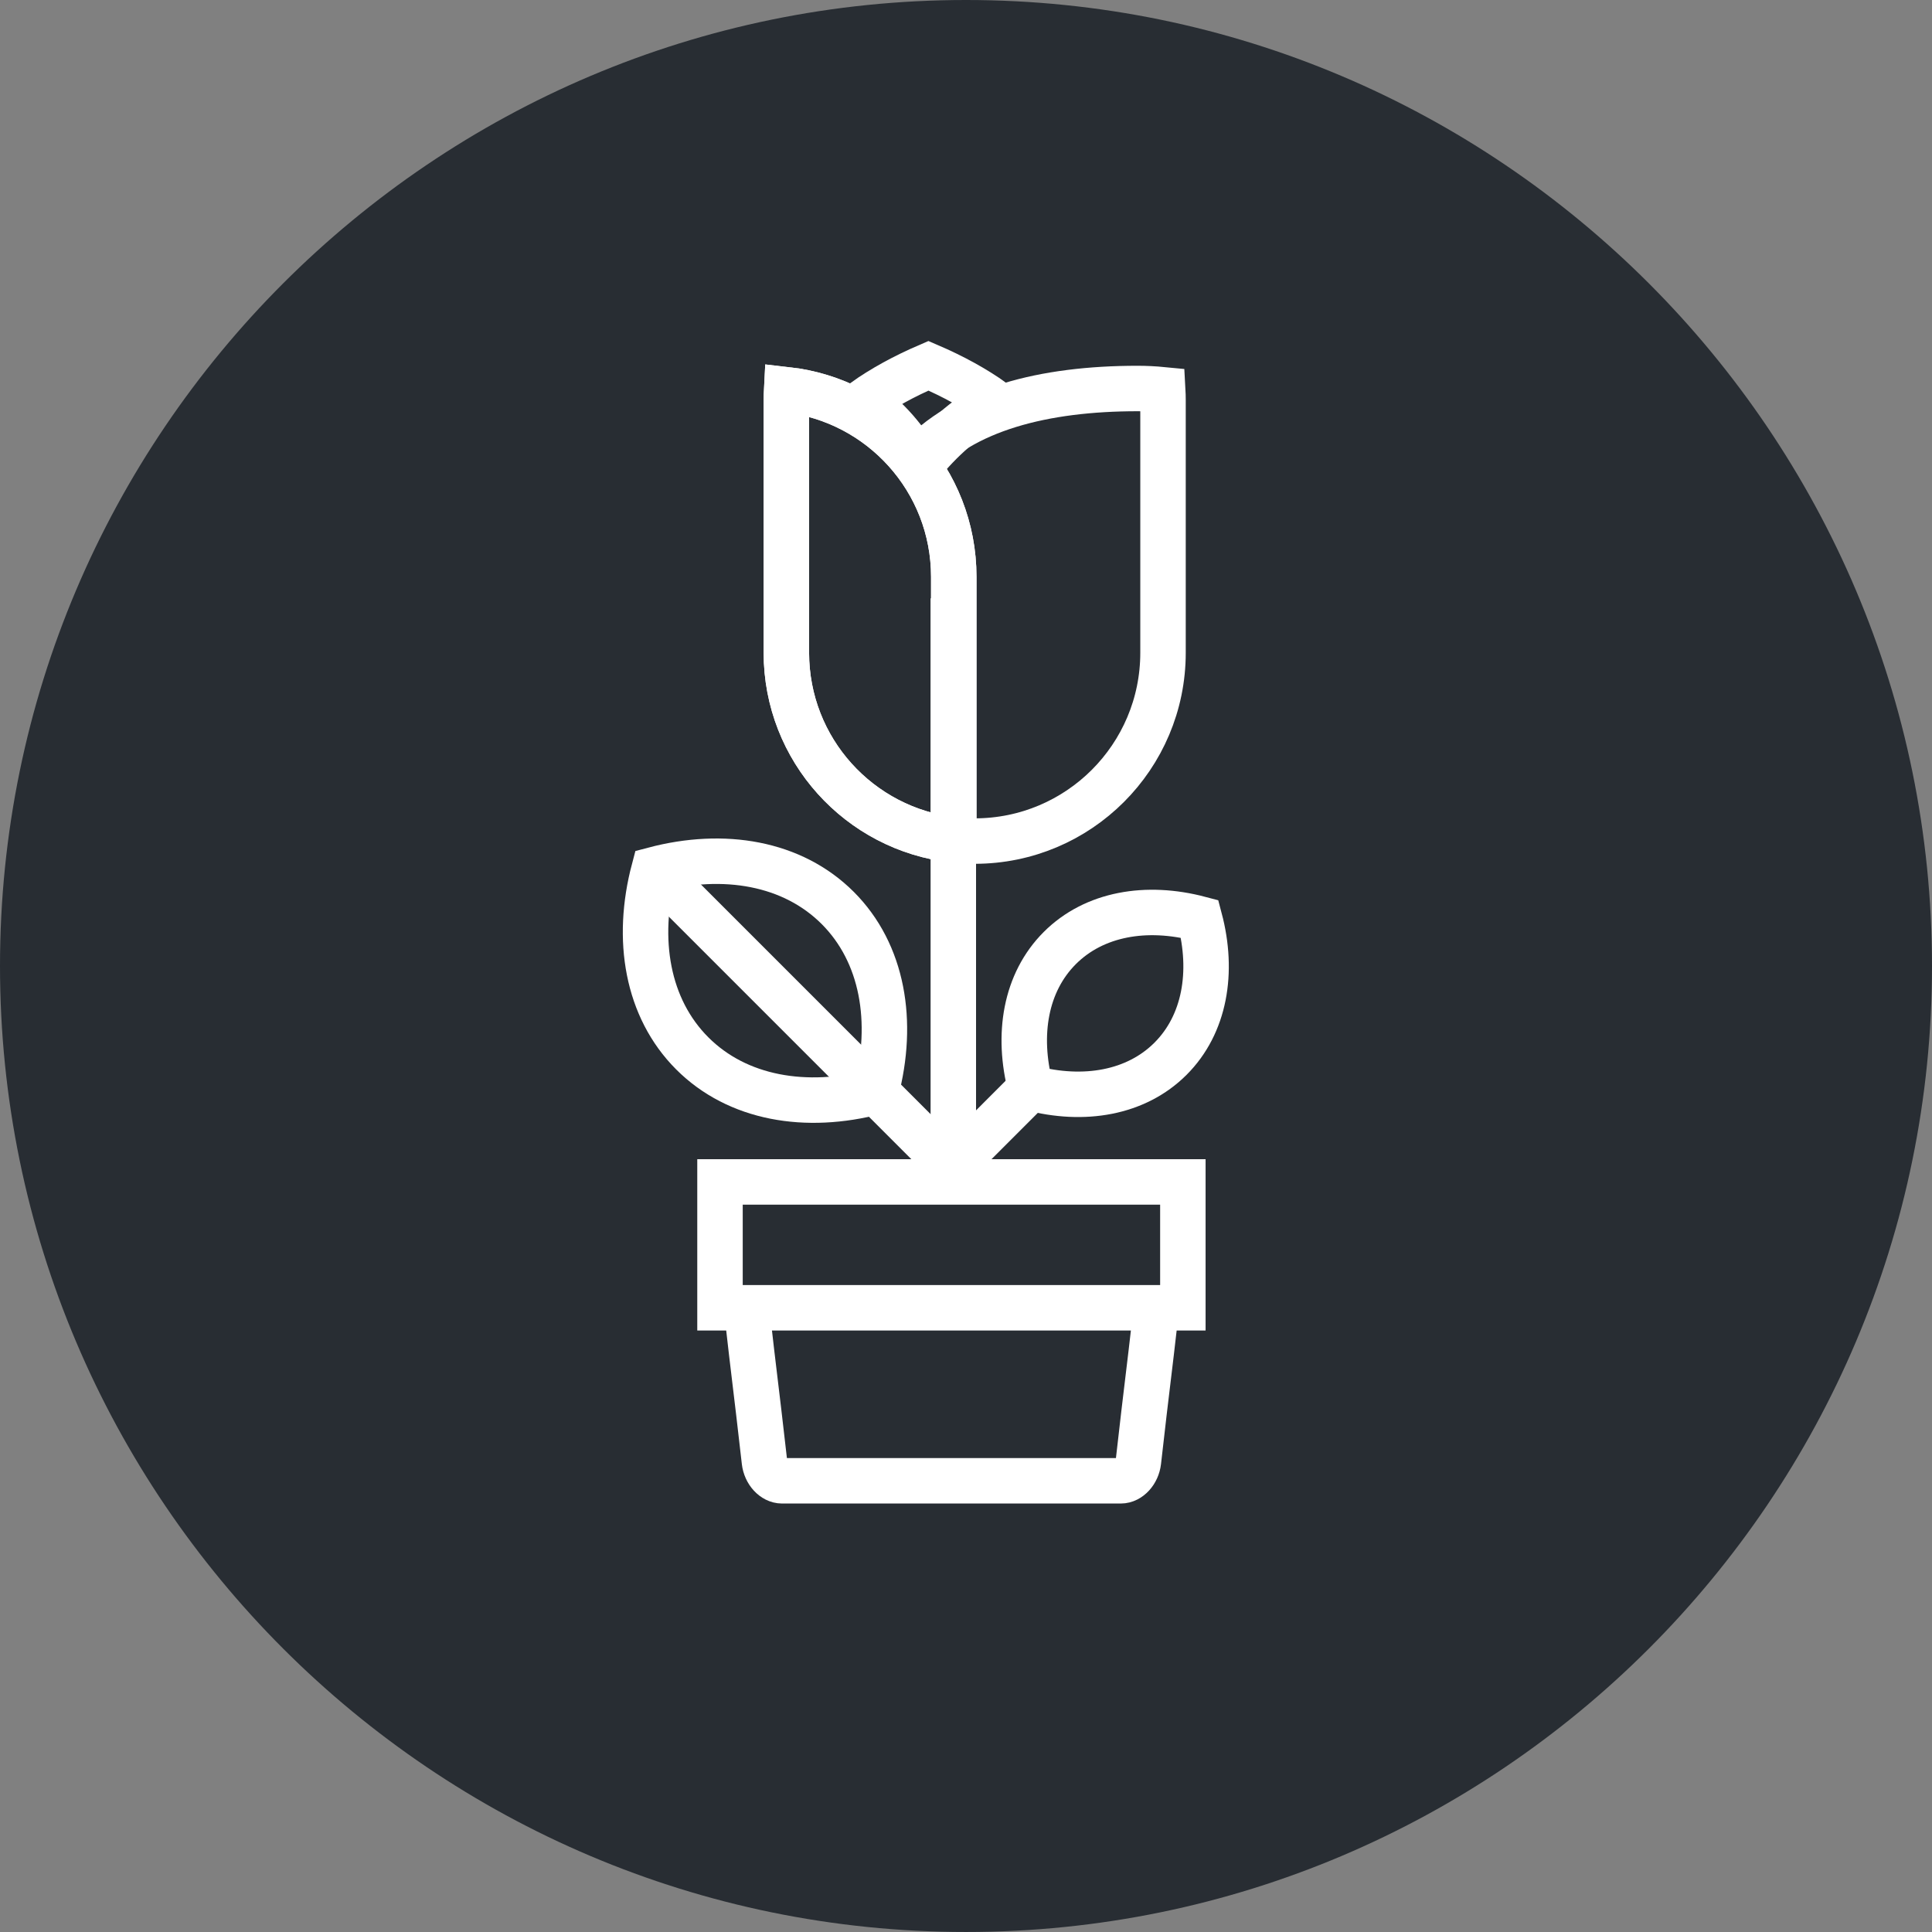 <?xml version="1.0" encoding="utf-8"?>
<!-- Generator: Adobe Illustrator 16.0.0, SVG Export Plug-In . SVG Version: 6.00 Build 0)  -->
<!DOCTYPE svg PUBLIC "-//W3C//DTD SVG 1.1//EN" "http://www.w3.org/Graphics/SVG/1.1/DTD/svg11.dtd">
<svg version="1.1" xmlns="http://www.w3.org/2000/svg" xmlns:xlink="http://www.w3.org/1999/xlink" x="0px" y="0px" width="170px"
	 height="169.999px" viewBox="0 0 170 169.999" enable-background="new 0 0 170 169.999" xml:space="preserve">
<rect x="0" y="0" width="170" height="169.999" fill="#808080" stroke="none"/>
<g id="Background">
</g>
<g id="Circle">
	<g>
		<path fill="#282D33" d="M85,169.999c-46.868,0-85-38.131-85-85S38.132,0,85,0c46.871,0,85,38.13,85,84.999
			S131.871,169.999,85,169.999z"/>
	</g>
</g>
<g id="TEXT">
</g>
<g id="Icons">
	<g>
		<path fill="none" stroke="#FFFFFF" stroke-width="4" d="M69.221,34.291c-0.016,0.304-0.027,0.607-0.027,0.916v22.23
			c0,8.52,6.431,15.535,14.706,16.463c0.014-0.303,0.024-0.607,0.024-0.914V50.754C83.924,42.234,77.496,35.219,69.221,34.291z"/>
		<g>
			<g>
				<g>
					<path fill="none" stroke="#FFFFFF" stroke-width="4" d="M60.913,92.688c3.976,3.979,10.018,4.997,16.168,3.373
						c1.624-6.15,0.609-12.189-3.369-16.17c-3.98-3.977-10.02-4.994-16.168-3.371C55.916,82.67,56.937,88.71,60.913,92.688z"/>
					<line fill="none" stroke="#FFFFFF" stroke-width="4" x1="57.544" y1="76.523" x2="83.569" y2="102.549"/>
				</g>
				<g>
					<path fill="none" stroke="#FFFFFF" stroke-width="4" d="M102.996,93.16c-3.027,3.027-7.625,3.804-12.309,2.567
						c-1.232-4.681-0.462-9.278,2.568-12.308c3.029-3.027,7.626-3.802,12.306-2.566C106.8,85.535,106.024,90.133,102.996,93.16z"/>
					<line fill="none" stroke="#FFFFFF" stroke-width="4" x1="91.053" y1="95.361" x2="84.133" y2="102.283"/>
				</g>
			</g>
			<line fill="none" stroke="#FFFFFF" stroke-width="4" x1="83.884" y1="52.649" x2="83.884" y2="104.709"/>
			<g>
				<g>
					<path fill="none" stroke="#FFFFFF" stroke-width="4" d="M65.632,114.618c0.874,7.726,0.753,6.256,1.631,13.982
						c0.108,0.941,0.803,1.698,1.549,1.698c9.27,0,20.541,0,29.81,0c0.745,0,1.44-0.757,1.55-1.698
						c0.875-7.727,0.756-6.257,1.633-13.982"/>
					<rect x="63.354" y="104" fill="none" stroke="#FFFFFF" stroke-width="4" width="40.728" height="11.074"/>
				</g>
			</g>
		</g>
		<g>
			<path fill="none" stroke="#FFFFFF" stroke-width="4" d="M80.969,40.949c1.783-2.244,3.971-4.15,6.456-5.606
				c-1.62-1.161-3.549-2.224-5.729-3.159c-2.153,0.927-4.062,1.973-5.672,3.119C78.074,36.779,79.771,38.712,80.969,40.949z"/>
			<path fill="none" stroke="#FFFFFF" stroke-width="4" d="M85.766,74.008c9.15,0,16.57-7.418,16.57-16.57v-22.23
				c0-0.307-0.009-0.612-0.026-0.914c-0.729-0.071-1.474-0.109-2.224-0.109c-8.18,0-15.366,1.785-19.476,6.426"/>
			<path fill="none" stroke="#FFFFFF" stroke-width="4" d="M69.221,34.291c-0.016,0.304-0.027,0.607-0.027,0.916v22.23
				c0,8.52,6.431,15.535,14.706,16.463c0.014-0.303,0.024-0.607,0.024-0.914V50.754C83.924,42.234,77.496,35.219,69.221,34.291z"/>
		</g>
	</g>
</g>
</svg>

